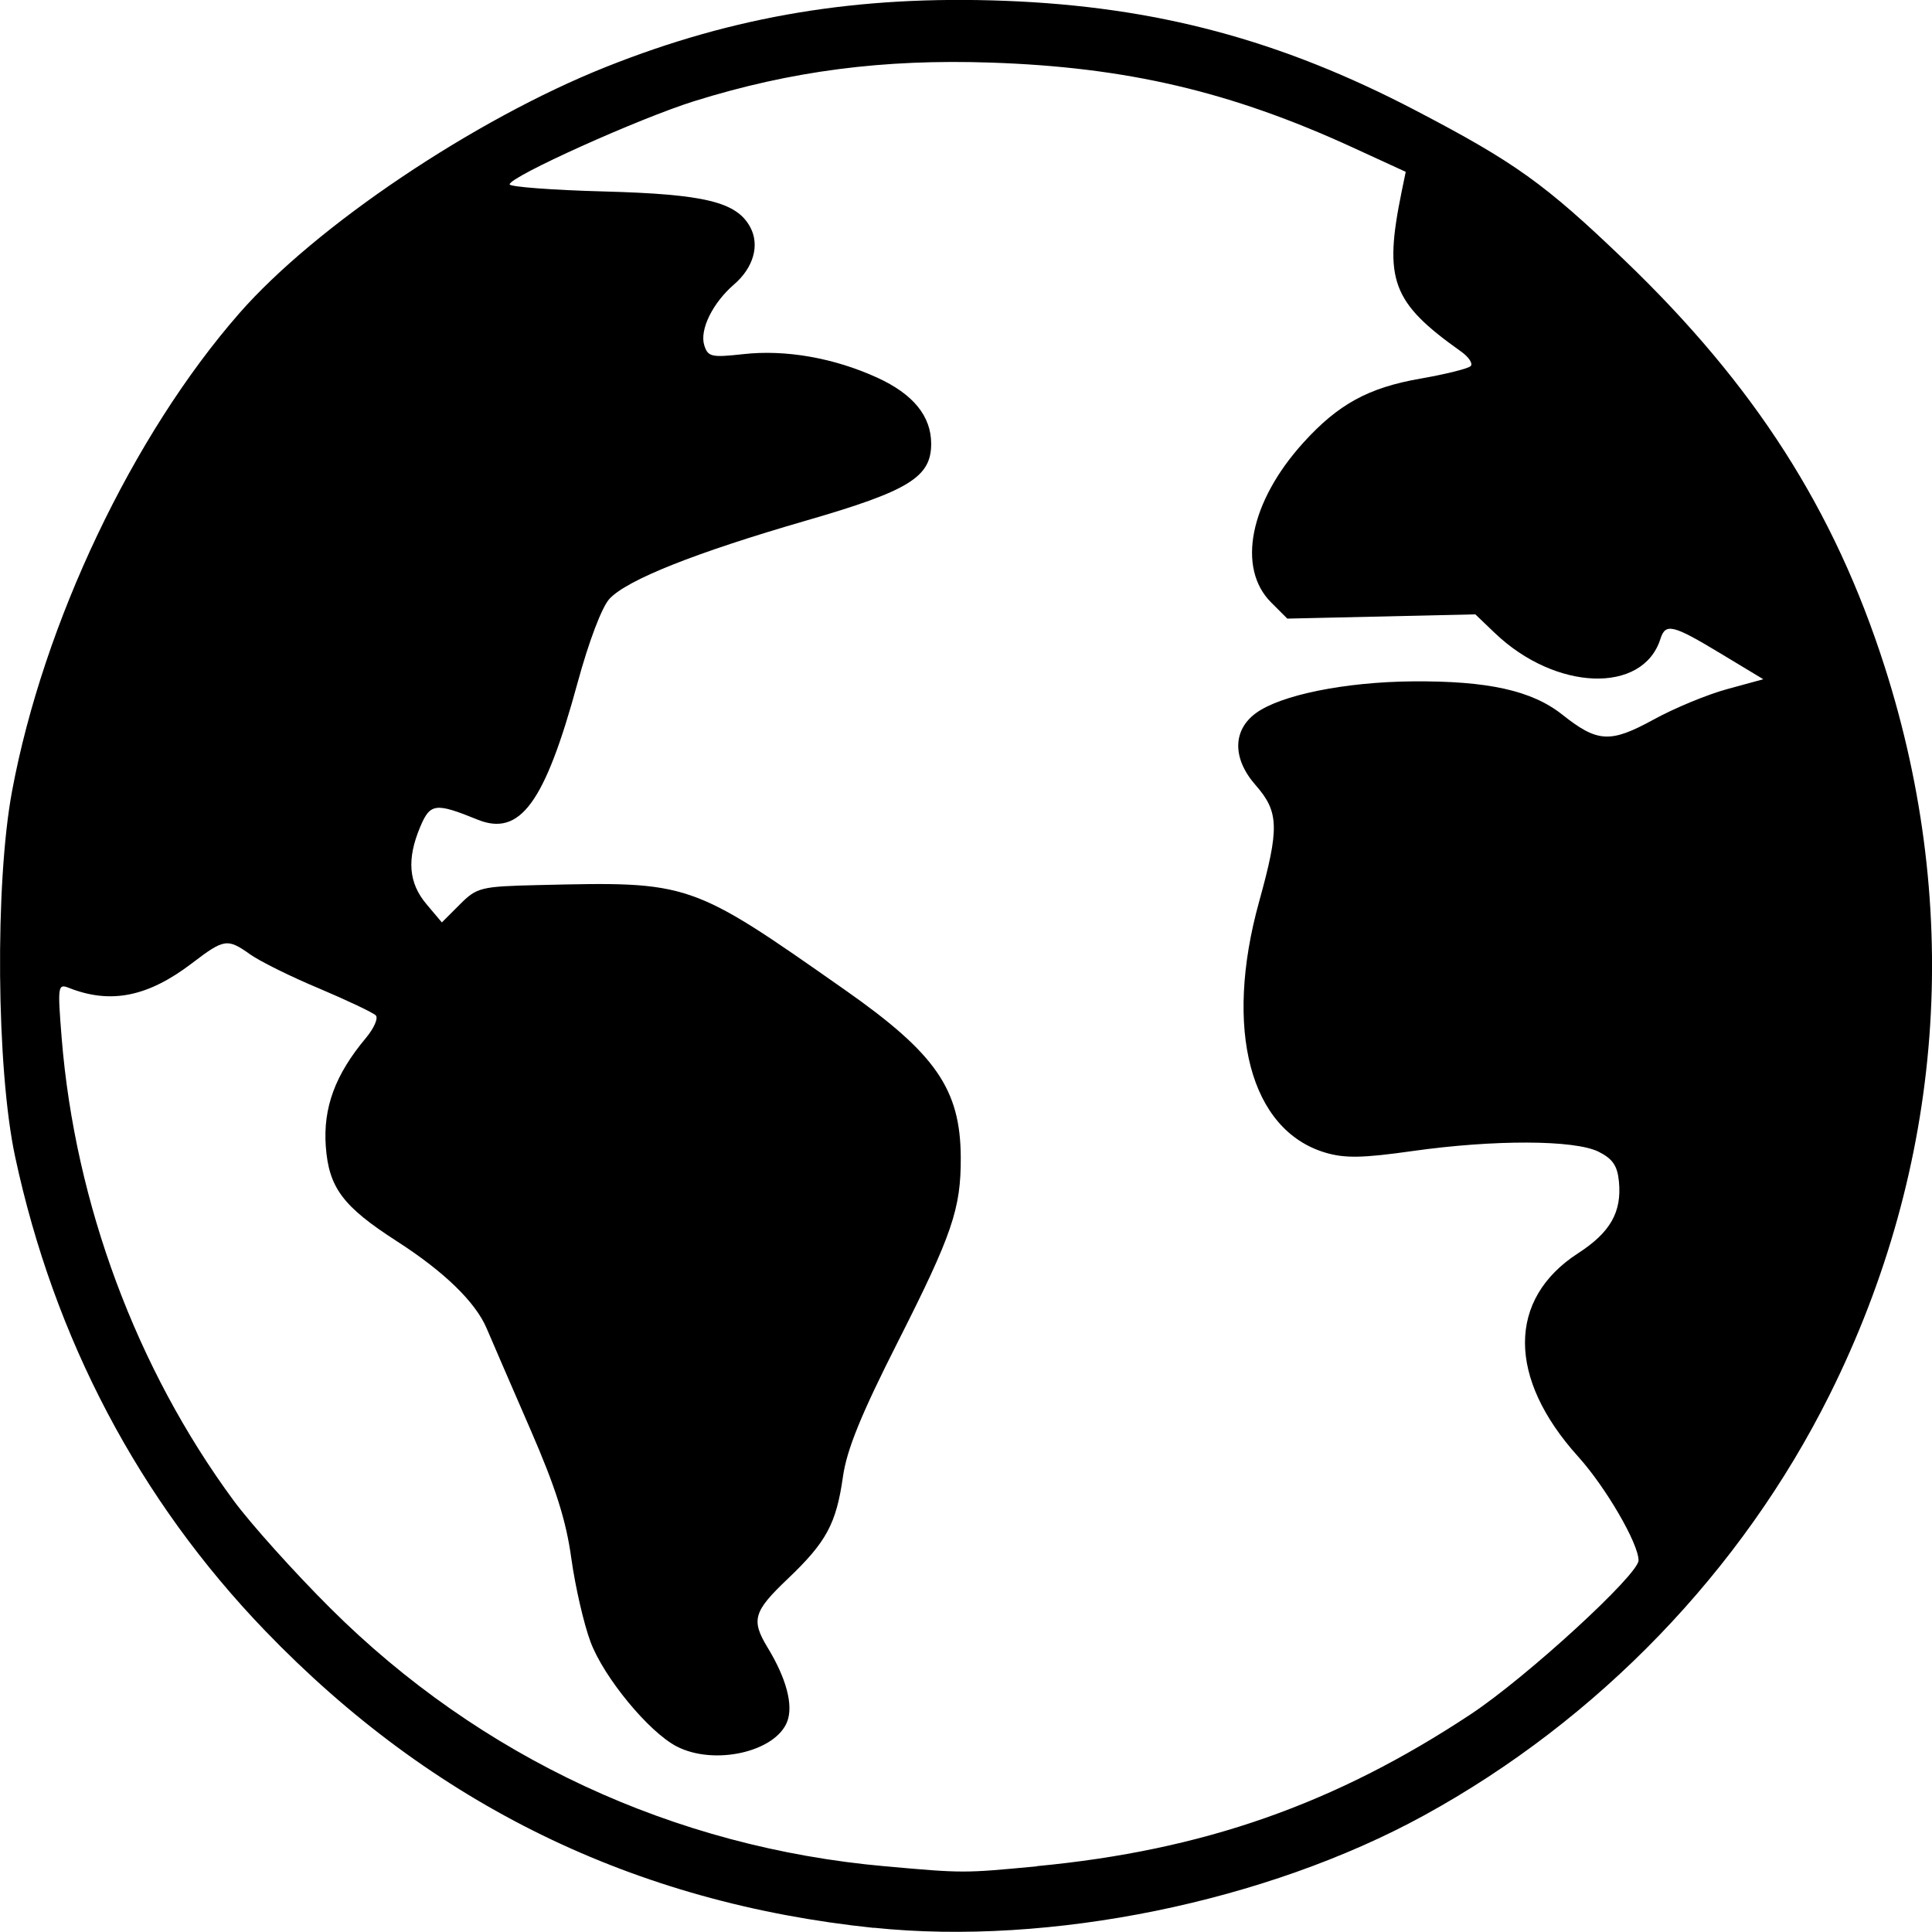 <?xml version="1.0" encoding="UTF-8" standalone="no"?>
<!-- Created with Inkscape (http://www.inkscape.org/) -->

<svg
   xmlns:dc="http://purl.org/dc/elements/1.1/"
   xmlns:cc="http://creativecommons.org/ns#"
   xmlns:rdf="http://www.w3.org/1999/02/22-rdf-syntax-ns#"
   xmlns:svg="http://www.w3.org/2000/svg"
   xmlns="http://www.w3.org/2000/svg"
   xmlns:sodipodi="http://sodipodi.sourceforge.net/DTD/sodipodi-0.dtd"
   xmlns:inkscape="http://www.inkscape.org/namespaces/inkscape"
   width="1in"
   height="1in"
   viewBox="0 0 25.4 25.4"
   version="1.1"
   id="svg17593"
   inkscape:version="0.92.3 (2405546, 2018-03-11)"
   sodipodi:docname="earth.svg">
  <defs
     id="defs17587" />
  <sodipodi:namedview
     id="base"
     pagecolor="#ffffff"
     bordercolor="#666666"
     borderopacity="1.0"
     inkscape:pageopacity="0.0"
     inkscape:pageshadow="2"
     inkscape:zoom="2.8"
     inkscape:cx="50.94331"
     inkscape:cy="77.840471"
     inkscape:document-units="in"
     inkscape:current-layer="layer1"
     showgrid="false"
     units="in"
     inkscape:snap-page="true"
     inkscape:snap-bbox="true"
     inkscape:bbox-nodes="true"
     inkscape:snap-bbox-edge-midpoints="true"
     inkscape:snap-bbox-midpoints="true"
     inkscape:window-width="1366"
     inkscape:window-height="705"
     inkscape:window-x="-8"
     inkscape:window-y="-8"
     inkscape:window-maximized="1">
    <inkscape:grid
       type="xygrid"
       id="grid19884" />
  </sodipodi:namedview>
  <g
     inkscape:label="Layer 1"
     inkscape:groupmode="layer"
     id="layer1"
     transform="translate(0,-271.6)">
    <path
       style="fill:#000000;stroke-width:1"
       d="m 11.488,296.946 c -3.155,-0.329 -5.799,-1.619 -8.002,-3.906 -1.657,-1.72 -2.774,-3.838 -3.287,-6.232 -0.247,-1.151 -0.267,-3.597 -0.04,-4.81 0.414,-2.214 1.586,-4.677 2.987,-6.279 1.004,-1.148 3.088,-2.548 4.821,-3.239 1.691,-0.674 3.319,-0.943 5.251,-0.869 1.983,0.077 3.615,0.513 5.389,1.439 1.313,0.686 1.704,0.966 2.754,1.974 1.71,1.642 2.755,3.275 3.416,5.338 1.031,3.22 0.779,6.563 -0.723,9.575 -1.155,2.316 -3.044,4.276 -5.332,5.53 -2.072,1.136 -4.923,1.718 -7.234,1.477 z m 2.145,-0.812 c 2.183,-0.207 3.918,-0.815 5.706,-1.999 0.732,-0.485 2.203,-1.834 2.203,-2.02 0,-0.222 -0.432,-0.964 -0.794,-1.365 -0.932,-1.032 -0.932,-2.072 8e-5,-2.674 0.422,-0.273 0.575,-0.54 0.536,-0.942 -0.02,-0.209 -0.083,-0.3 -0.269,-0.393 -0.317,-0.156 -1.369,-0.16 -2.446,-0.008 -0.655,0.093 -0.89,0.097 -1.147,0.02 -0.986,-0.295 -1.335,-1.616 -0.869,-3.297 0.269,-0.97 0.262,-1.183 -0.045,-1.533 -0.307,-0.349 -0.305,-0.722 0.004,-0.948 0.326,-0.238 1.17,-0.409 2.058,-0.417 0.991,-0.008 1.569,0.12 1.969,0.437 0.463,0.368 0.631,0.377 1.197,0.067 0.272,-0.15 0.709,-0.331 0.97,-0.402 l 0.476,-0.13 -0.562,-0.339 c -0.63,-0.38 -0.724,-0.403 -0.791,-0.19 -0.231,0.726 -1.378,0.685 -2.177,-0.079 l -0.256,-0.245 -1.236,0.028 -1.236,0.028 -0.211,-0.211 c -0.456,-0.454 -0.282,-1.324 0.42,-2.1 0.459,-0.507 0.856,-0.725 1.54,-0.844 0.332,-0.058 0.63,-0.132 0.662,-0.165 0.032,-0.032 -0.024,-0.12 -0.13,-0.194 -0.908,-0.645 -1.016,-0.935 -0.778,-2.098 l 0.054,-0.262 -0.699,-0.321 c -1.599,-0.734 -2.966,-1.055 -4.756,-1.115 -1.416,-0.048 -2.622,0.109 -3.893,0.505 -0.729,0.227 -2.433,0.995 -2.433,1.096 0,0.032 0.557,0.075 1.237,0.093 1.331,0.036 1.749,0.138 1.927,0.471 0.126,0.235 0.042,0.531 -0.213,0.751 -0.283,0.244 -0.456,0.598 -0.392,0.801 0.048,0.152 0.096,0.162 0.511,0.116 0.556,-0.063 1.194,0.049 1.763,0.309 0.473,0.216 0.709,0.506 0.709,0.869 0,0.44 -0.292,0.619 -1.65,1.012 -1.45,0.42 -2.343,0.775 -2.578,1.025 -0.1,0.106 -0.272,0.559 -0.421,1.106 -0.43,1.58 -0.756,2.026 -1.316,1.798 -0.554,-0.225 -0.622,-0.216 -0.754,0.099 -0.177,0.422 -0.151,0.734 0.082,1.011 l 0.204,0.242 0.236,-0.236 c 0.225,-0.225 0.273,-0.237 1.033,-0.255 2.002,-0.047 1.993,-0.051 4.037,1.383 1.187,0.833 1.511,1.302 1.516,2.195 0.003,0.678 -0.11,1.011 -0.832,2.437 -0.479,0.946 -0.667,1.408 -0.717,1.764 -0.088,0.618 -0.218,0.859 -0.726,1.342 -0.452,0.43 -0.484,0.541 -0.264,0.904 0.247,0.406 0.339,0.756 0.258,0.971 -0.153,0.401 -0.96,0.584 -1.454,0.328 -0.366,-0.189 -0.957,-0.906 -1.132,-1.373 -0.089,-0.237 -0.202,-0.731 -0.253,-1.099 -0.068,-0.497 -0.206,-0.932 -0.537,-1.693 -0.245,-0.563 -0.504,-1.162 -0.576,-1.331 -0.147,-0.346 -0.56,-0.747 -1.183,-1.147 -0.708,-0.456 -0.892,-0.702 -0.932,-1.246 -0.036,-0.509 0.123,-0.942 0.526,-1.423 0.108,-0.129 0.167,-0.264 0.131,-0.299 -0.036,-0.036 -0.37,-0.195 -0.743,-0.353 C 3.822,284.44 3.415,284.237 3.29,284.148 c -0.301,-0.214 -0.343,-0.207 -0.765,0.115 -0.581,0.443 -1.07,0.541 -1.618,0.325 -0.147,-0.058 -0.151,-0.028 -0.096,0.662 0.176,2.173 0.984,4.347 2.262,6.08 0.226,0.306 0.796,0.941 1.268,1.411 1.968,1.962 4.517,3.148 7.296,3.395 1.031,0.092 1.03,0.092 1.997,2e-4 z"
       id="path1022"
       inkscape:connector-curvature="0" />
  </g>
</svg>
